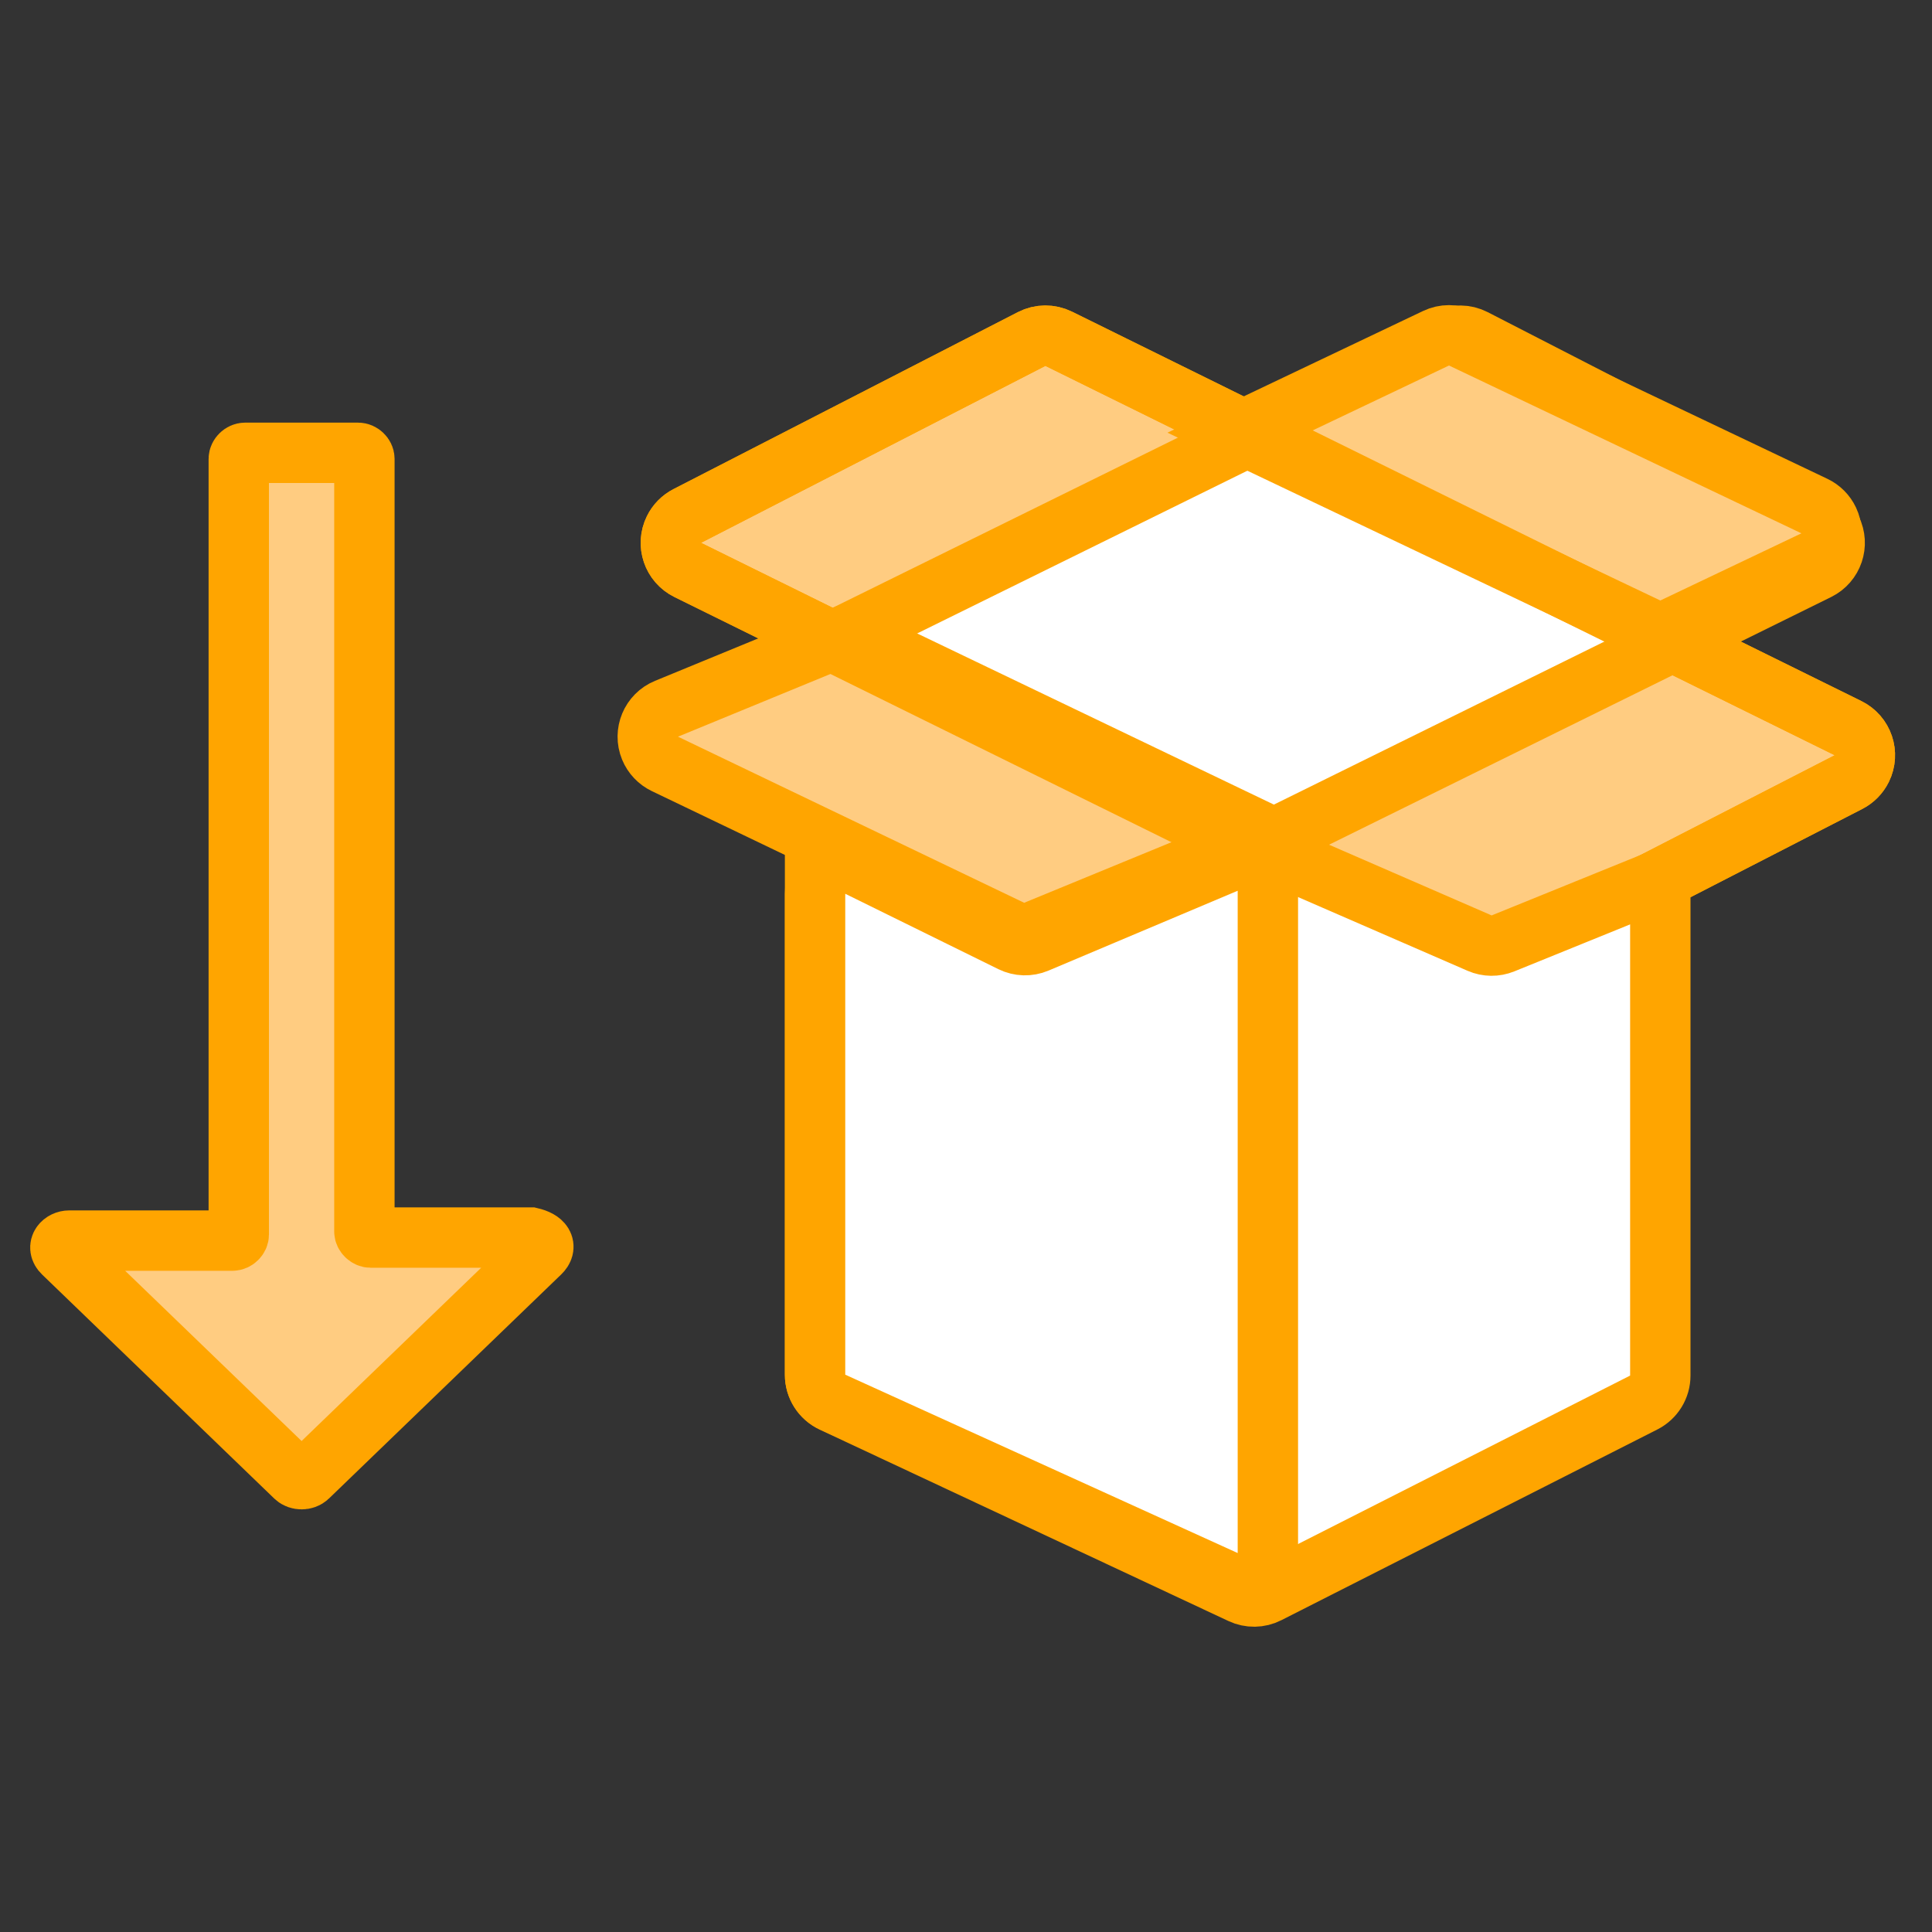 <?xml version="1.0" encoding="UTF-8"?>
<svg width="64px" height="64px" viewBox="0 0 64 64" version="1.1" xmlns="http://www.w3.org/2000/svg" xmlns:xlink="http://www.w3.org/1999/xlink">
    <rect x="0" y="0" width="64" height="64" fill="#333333" stroke="none"/>
    <!-- Generator: Sketch 63.1 (92452) - https://sketch.com -->
    <title>add_to_orange_svg</title>
    <desc>Created with Sketch.</desc>
    <g id="add_to_orange" stroke="none" stroke-width="1" fill="none" fill-rule="evenodd">
        <g transform="translate(2, 11)" stroke="#FFA500" stroke-width="2">
            <g id="Box" transform="translate(18, 0)">
                <path d="M2.766,6.092 L14.174,0.23 C14.455,0.085 14.789,0.083 15.073,0.223 L41.219,13.121 C41.714,13.366 41.918,13.965 41.673,14.461 C41.579,14.653 41.424,14.81 41.234,14.908 L29.826,20.77 C29.545,20.915 29.211,20.917 28.927,20.777 L2.781,7.879 C2.286,7.634 2.082,7.035 2.327,6.539 C2.421,6.347 2.576,6.19 2.766,6.092 Z" id="Path-4" fill="#FFCC81"></path>
                <path d="M3.766,6.092 L15.174,0.23 C15.456,0.085 15.789,0.083 16.073,0.222 L40.47,12.246 C40.966,12.49 41.17,13.09 40.925,13.585 C40.85,13.739 40.736,13.87 40.595,13.967 L30.862,20.667 C30.563,20.873 30.177,20.901 29.852,20.74 L3.781,7.879 C3.286,7.634 3.082,7.035 3.327,6.539 C3.421,6.347 3.576,6.19 3.766,6.092 Z" id="Path-4" fill="#FFFFFF" transform="translate(22, 10.5) scale(-1, 1) translate(-22, -10.5) "></path>
                <path d="M0,16.667 L13.895,10 L19.922,12.479 C20.433,12.689 20.677,13.273 20.467,13.784 C20.373,14.013 20.197,14.198 19.974,14.305 L8.507,19.807 C8.251,19.93 7.956,19.938 7.694,19.831 L0,16.667 L0,16.667 Z" id="Path-4" fill="#FFCC81" transform="translate(11, 15) scale(-1, 1) translate(-11, -15) "></path>
                <path d="M22.896,5.764 L34.57,0.205 C34.842,0.075 35.158,0.075 35.43,0.205 L42,3.333 L42,3.333 L28.43,9.795 C28.158,9.925 27.842,9.925 27.57,9.795 L22.896,7.57 C22.397,7.332 22.186,6.735 22.423,6.237 C22.522,6.029 22.689,5.862 22.896,5.764 Z" id="Path-4" fill="#FFCC81" transform="translate(31.5, 5) scale(-1, 1) translate(-31.5, -5) "></path>
                <path d="M2.766,6.092 L14.174,0.23 C14.455,0.085 14.789,0.083 15.073,0.223 L41.219,13.121 C41.714,13.366 41.918,13.965 41.673,14.461 C41.579,14.653 41.424,14.81 41.234,14.908 L29.826,20.77 C29.545,20.915 29.211,20.917 28.927,20.777 L2.781,7.879 C2.286,7.634 2.082,7.035 2.327,6.539 C2.421,6.347 2.576,6.19 2.766,6.092 Z" id="Path-4"></path>
                <path d="M7,17 L7,34.546 C7,34.934 7.224,35.287 7.576,35.452 L21.118,41.793 C21.397,41.924 21.72,41.919 21.995,41.779 L34.452,35.46 C34.788,35.289 35,34.944 35,34.568 L35,18.136 L35,18.136 L29.789,20.251 C29.54,20.352 29.261,20.349 29.015,20.242 L21.56,17 L21.56,17 L14.152,20.221 C13.878,20.34 13.566,20.331 13.3,20.196 L7,17 L7,17 Z" id="Path-5" fill="#FFFFFF"></path>
                <path d="M22,18.508 L22,40.447 C22,40.999 21.552,41.447 21,41.447 C20.857,41.447 20.716,41.416 20.586,41.357 L7.586,35.448 C7.229,35.286 7,34.93 7,34.538 L7,18.607 C7,18.055 7.448,17.607 8,17.607 C8.153,17.607 8.304,17.642 8.442,17.71 L13.513,20.207 C13.774,20.335 14.077,20.344 14.344,20.231 L20.611,17.586 C21.12,17.371 21.707,17.61 21.921,18.119 C21.973,18.242 22,18.374 22,18.508 Z" id="Path-11" fill="#FFFFFF"></path>
            </g>
            <path d="M0.104,30.498 L7.801,37.924 C7.905,38.025 8.113,38.025 8.218,37.924 L15.914,30.498 C16.122,30.297 15.914,30.096 15.706,30.096 L10.298,30.096 C10.193,30.096 10.09,29.996 10.09,29.894 L10.09,4.201 C10.09,4.099 9.985,4 9.881,4 L6.137,4 C6.032,4 5.929,4.099 5.929,4.201 L5.929,29.795 C5.929,29.894 5.824,29.996 5.72,29.996 L0.417,29.996 C-0.001,30.096 -0.103,30.297 0.104,30.498 Z" id="Arrow-Right" fill="#FFCC81" transform="translate(8, 21) scale(-1, 1) rotate(-360) translate(-8, -21) "></path>
        </g>
    </g>
</svg>